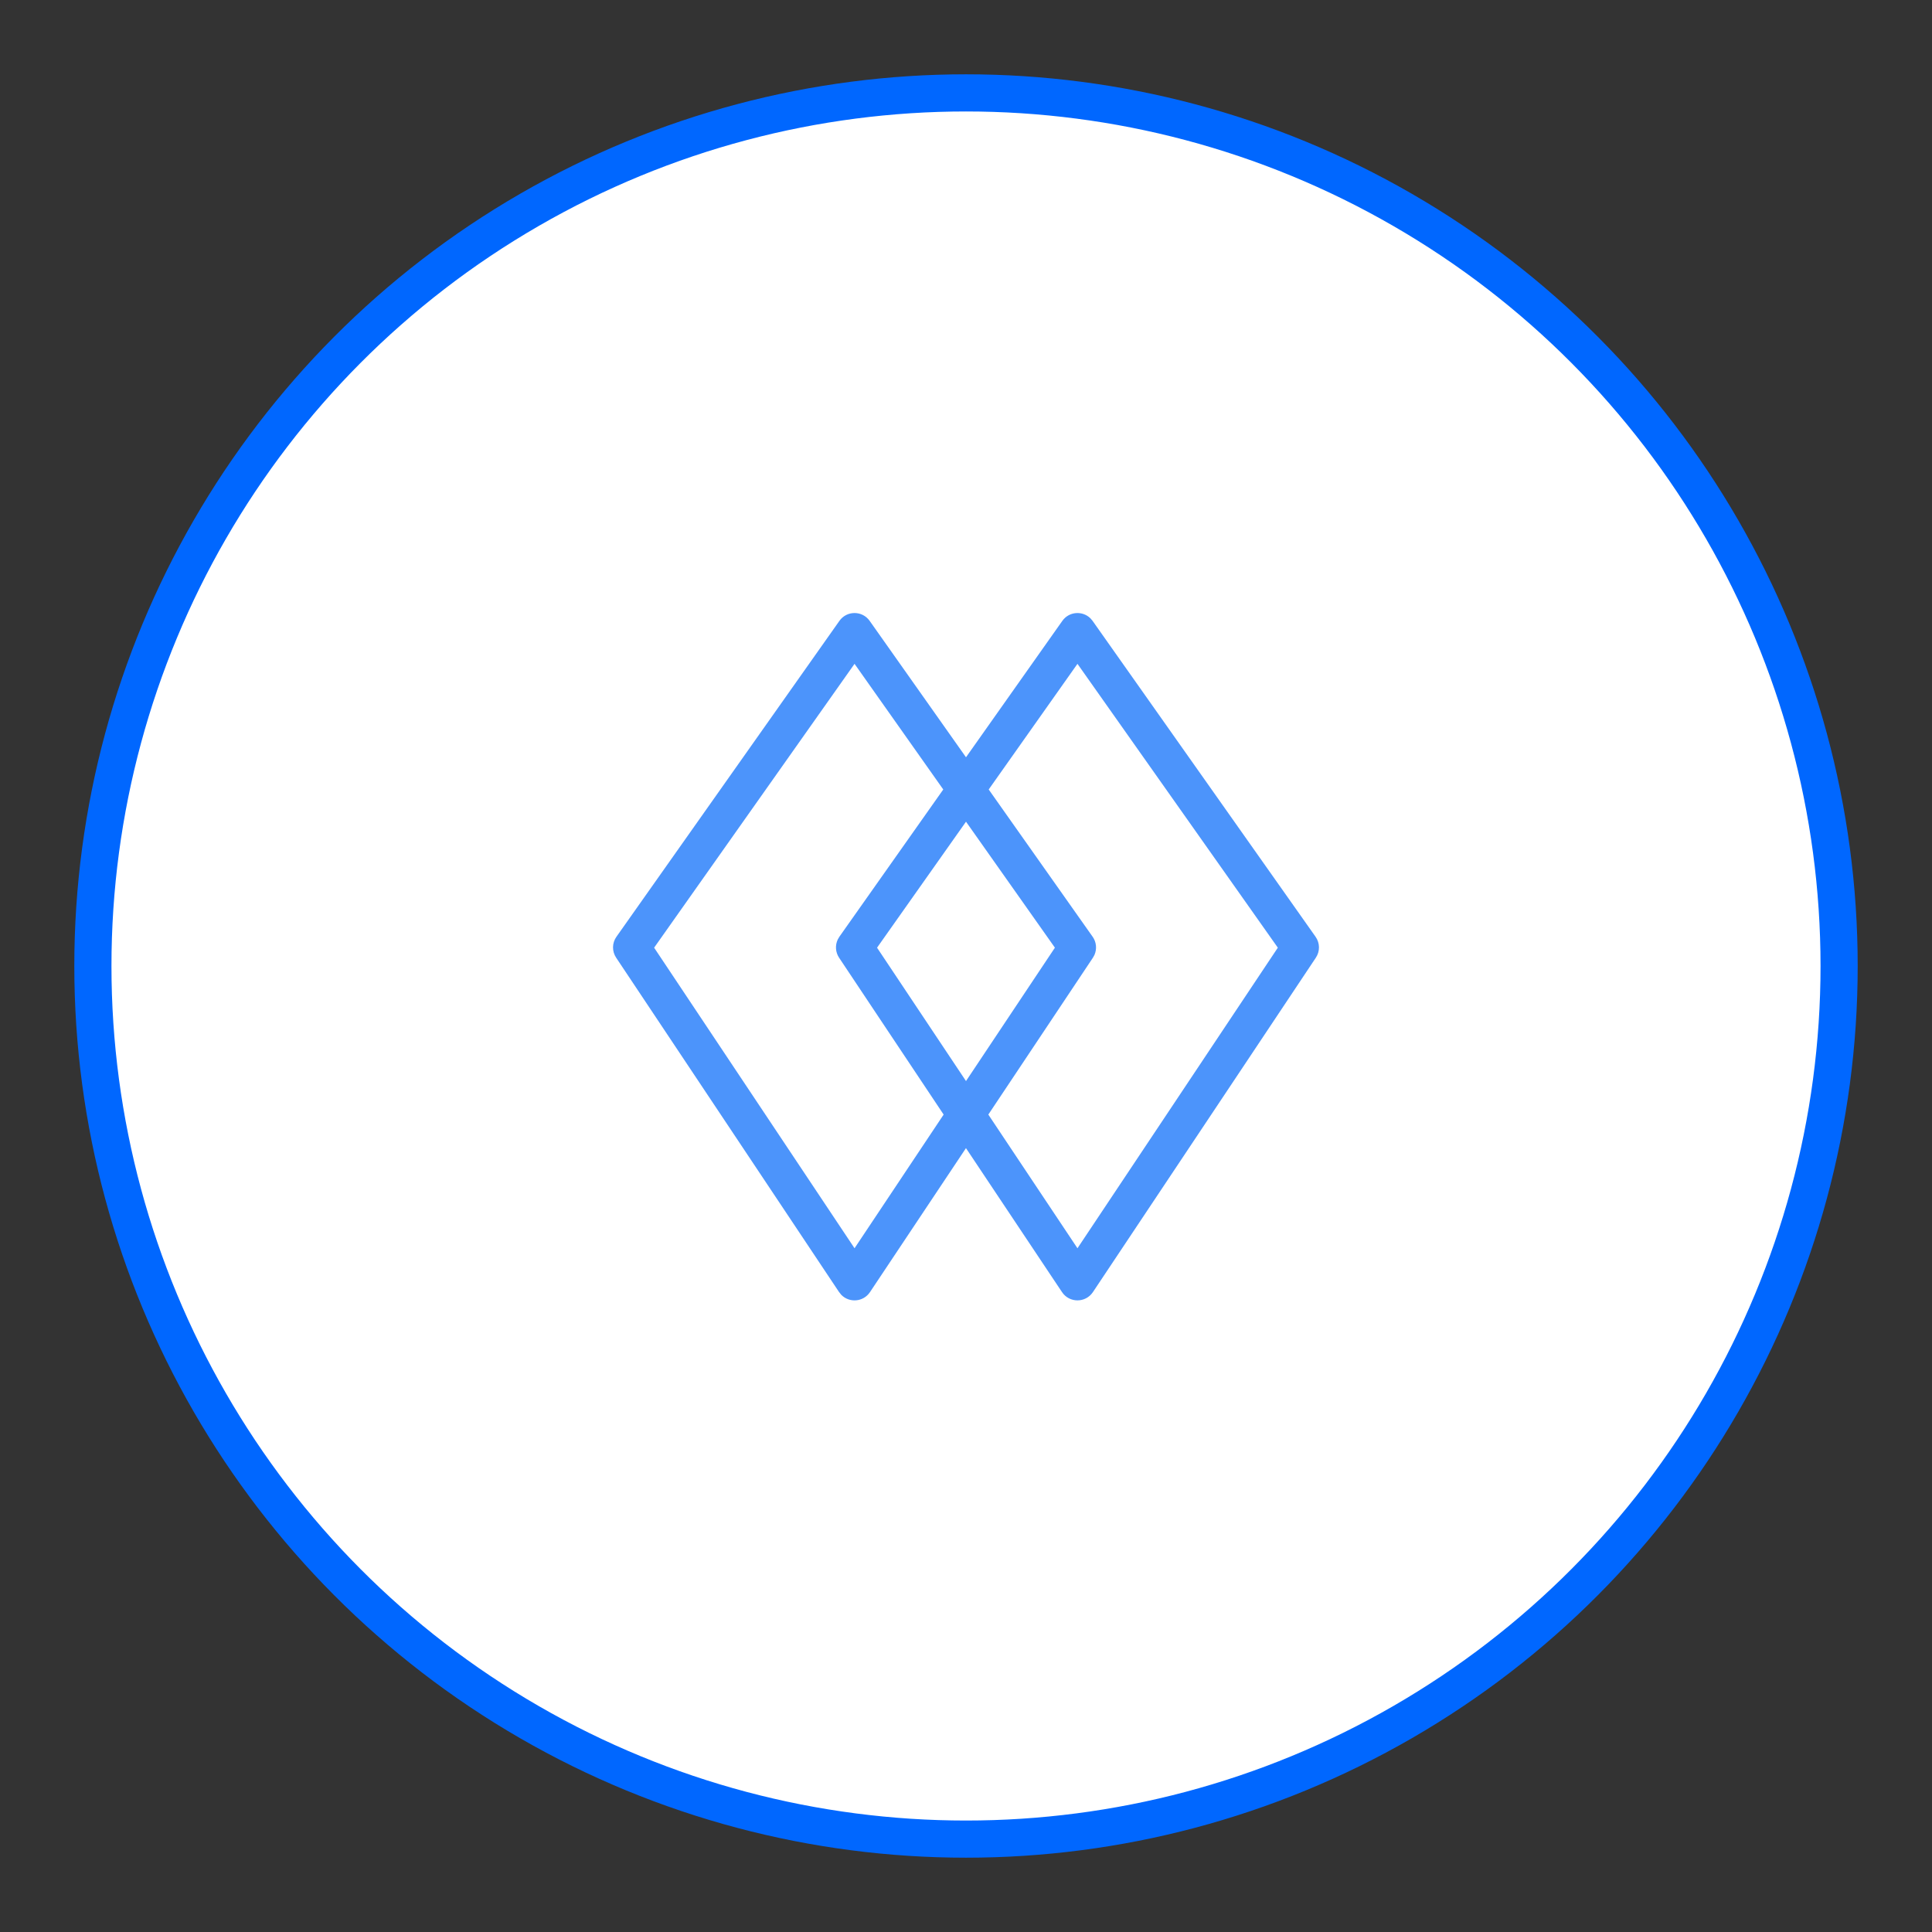 <?xml version="1.0" encoding="UTF-8"?>
<svg width="52px" height="52px" viewBox="0 0 52 52" version="1.1" xmlns="http://www.w3.org/2000/svg" xmlns:xlink="http://www.w3.org/1999/xlink">
    <rect x="0" y="0" width="52" height="52" fill="#333333" stroke="none"/>
    <title>条件-Hover</title>
    <g id="系统性能" stroke="none" stroke-width="1" fill="none" fill-rule="evenodd">
        <g id="导图图标样式" transform="translate(-167, -168)">
            <g id="条件Hover" transform="translate(169, 170)">
                <circle id="椭圆形" stroke="#0067FF" fill="#FFFFFF" cx="24" cy="24" r="23.5"></circle>
                <g id="编组" transform="translate(12, 12)">
                    <rect id="矩形" x="1" y="1" width="22" height="22"></rect>
                    <g transform="translate(2, 2)" fill="#4C94FB" id="形状结合">
                        <path d="M6.592,0.712 C6.791,0.429 7.209,0.429 7.408,0.712 L7.408,0.712 L10,4.382 L12.592,0.712 C12.773,0.455 13.135,0.432 13.349,0.642 L13.408,0.712 L19.408,9.212 C19.528,9.381 19.531,9.605 19.416,9.777 L19.416,9.777 L13.416,18.777 C13.218,19.074 12.782,19.074 12.584,18.777 L12.584,18.777 L9.999,14.902 L7.416,18.777 C7.236,19.047 6.859,19.072 6.644,18.851 L6.584,18.777 L0.584,9.777 C0.469,9.605 0.472,9.381 0.592,9.212 L0.592,9.212 Z M7,1.867 L1.606,9.507 L7,17.597 L9.398,13.999 L6.584,9.777 C6.486,9.63 6.474,9.444 6.548,9.287 L6.592,9.212 L9.388,5.249 L7,1.867 Z M13,1.867 L10.611,5.249 L13.408,9.212 C13.511,9.356 13.527,9.542 13.458,9.701 L13.416,9.777 L10.601,13.999 L13,17.597 L18.393,9.507 L13,1.867 Z M10,6.116 L7.606,9.507 L10,13.097 L12.393,9.507 L10,6.116 Z"></path>
                    </g>
                </g>
            </g>
        </g>
    </g>
</svg>